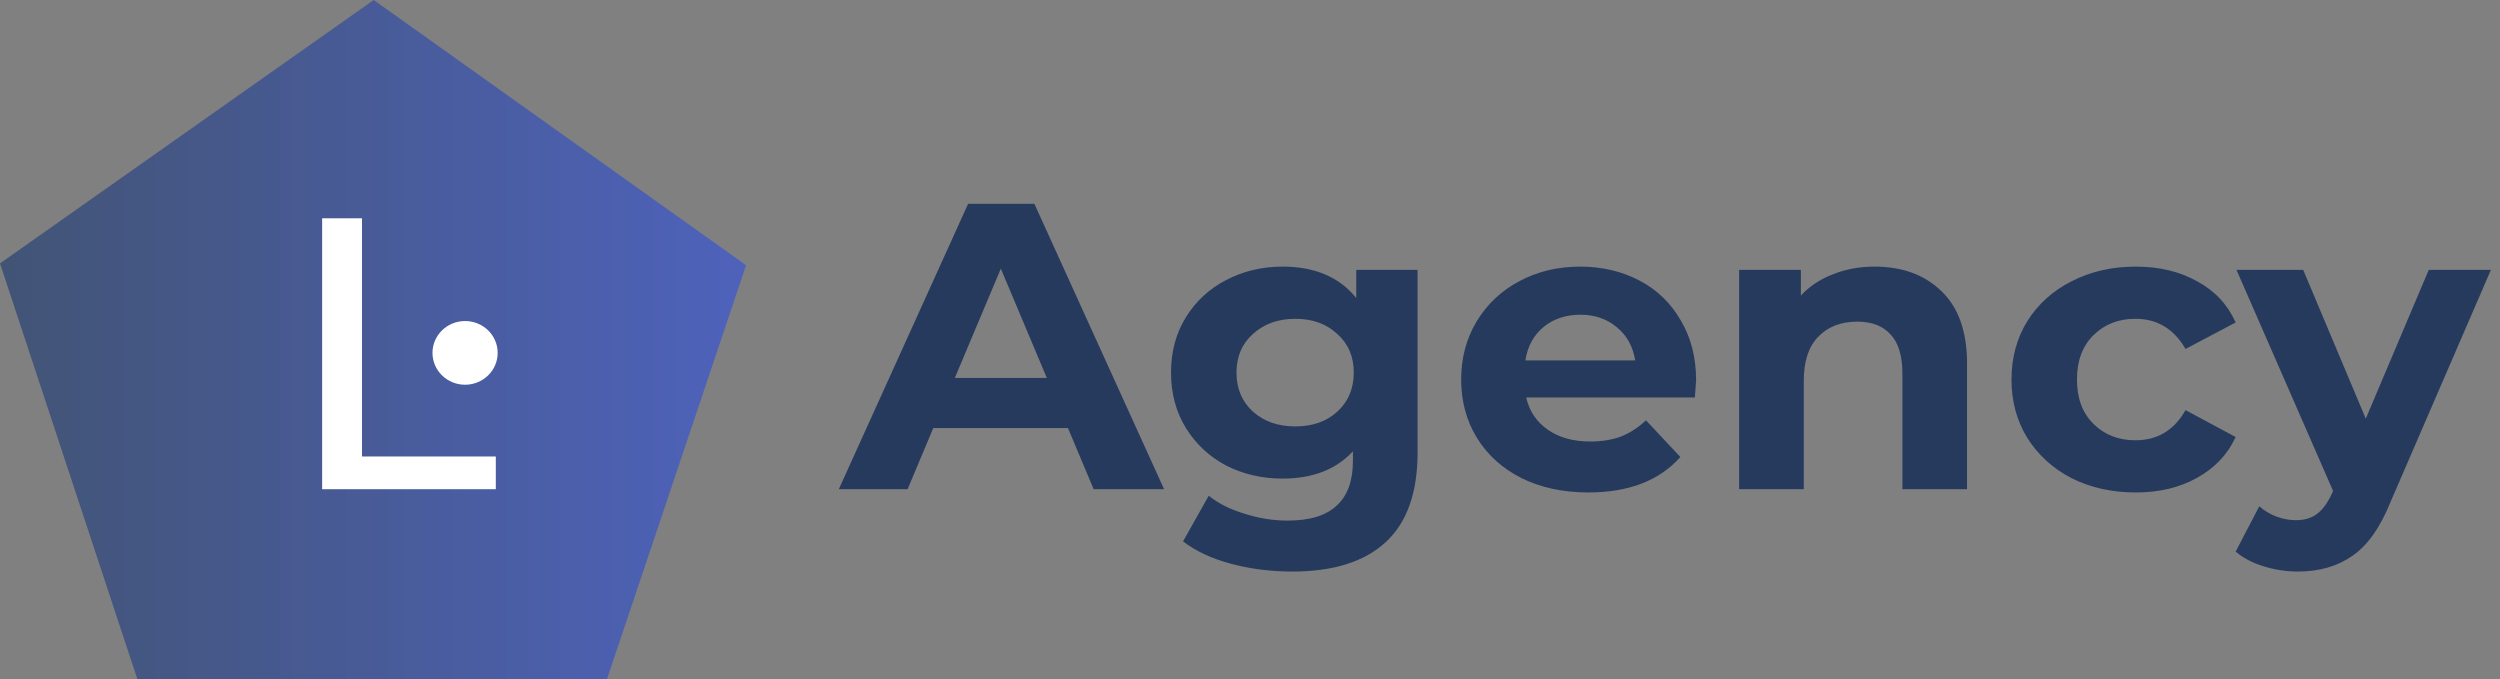 <svg width="287" height="78" viewBox="0 0 287 78" fill="none" xmlns="http://www.w3.org/2000/svg">
<rect x="0" y="0" width="287" height="78" fill="#808080" stroke="none"/>
<g clip-path="url(#clip0)">
<path d="M42.902 0L85.649 30.448L69.167 79.5L16.232 79.37L0 30.237L42.902 0Z" fill="url(#paint0_linear)"/>
<path fill-rule="evenodd" clip-rule="evenodd" d="M53.392 36.855C55.458 36.855 57.132 38.491 57.132 40.51C57.132 42.53 55.458 44.167 53.392 44.167C51.325 44.167 49.649 42.53 49.649 40.51C49.649 38.491 51.325 36.855 53.392 36.855Z" fill="white"/>
<path d="M36.983 25.06H41.556V52.404H56.918V56.16H36.983V25.06Z" fill="white"/>
<path d="M122.601 49.14H107.141L104.192 56.16H96.296L111.137 23.4H118.748L133.637 56.16H125.551L122.601 49.14ZM120.175 43.384L114.895 30.841L109.615 43.384H120.175ZM162.737 30.982V51.948C162.737 56.566 161.516 59.998 159.074 62.244C156.633 64.49 153.065 65.614 148.372 65.614C145.898 65.614 143.551 65.317 141.331 64.724C139.111 64.132 137.272 63.274 135.813 62.15L138.763 56.909C139.841 57.782 141.204 58.469 142.853 58.968C144.503 59.498 146.152 59.764 147.801 59.764C150.369 59.764 152.256 59.186 153.461 58.032C154.698 56.909 155.317 55.193 155.317 52.884V51.808C153.382 53.898 150.687 54.943 147.23 54.943C144.883 54.943 142.727 54.444 140.76 53.446C138.826 52.416 137.288 50.981 136.146 49.14C135.005 47.299 134.434 45.178 134.434 42.775C134.434 40.373 135.005 38.251 136.146 36.41C137.288 34.57 138.826 33.15 140.76 32.152C142.727 31.122 144.883 30.607 147.23 30.607C150.94 30.607 153.763 31.808 155.697 34.211V30.982H162.737ZM148.704 48.953C150.671 48.953 152.272 48.391 153.509 47.268C154.777 46.114 155.412 44.616 155.412 42.775C155.412 40.934 154.777 39.452 153.509 38.329C152.272 37.175 150.671 36.598 148.704 36.598C146.738 36.598 145.121 37.175 143.852 38.329C142.584 39.452 141.95 40.934 141.95 42.775C141.95 44.616 142.584 46.114 143.852 47.268C145.121 48.391 146.738 48.953 148.704 48.953ZM194.713 43.664C194.713 43.758 194.665 44.413 194.57 45.63H175.209C175.558 47.19 176.383 48.422 177.683 49.327C178.983 50.232 180.601 50.684 182.535 50.684C183.867 50.684 185.04 50.497 186.055 50.123C187.102 49.717 188.069 49.093 188.957 48.251L192.905 52.463C190.495 55.177 186.975 56.534 182.345 56.534C179.459 56.534 176.906 55.988 174.686 54.896C172.466 53.773 170.754 52.229 169.549 50.263C168.344 48.298 167.741 46.067 167.741 43.571C167.741 41.106 168.328 38.891 169.501 36.925C170.706 34.928 172.339 33.384 174.401 32.292C176.494 31.169 178.825 30.607 181.393 30.607C183.899 30.607 186.166 31.138 188.196 32.198C190.225 33.259 191.811 34.788 192.953 36.785C194.126 38.75 194.713 41.044 194.713 43.664ZM181.441 36.13C179.76 36.13 178.349 36.598 177.207 37.534C176.066 38.47 175.368 39.749 175.114 41.371H187.72C187.466 39.78 186.769 38.516 185.627 37.58C184.485 36.613 183.09 36.13 181.441 36.13ZM215.209 30.607C218.38 30.607 220.933 31.543 222.867 33.415C224.834 35.287 225.817 38.064 225.817 41.746V56.16H218.396V42.869C218.396 40.872 217.952 39.39 217.064 38.423C216.176 37.424 214.892 36.925 213.211 36.925C211.34 36.925 209.849 37.502 208.739 38.657C207.629 39.78 207.074 41.465 207.074 43.711V56.16H199.654V30.982H206.741V33.93C207.725 32.869 208.945 32.058 210.404 31.496C211.863 30.904 213.465 30.607 215.209 30.607ZM245.19 56.534C242.463 56.534 240.005 55.988 237.817 54.896C235.66 53.773 233.964 52.229 232.727 50.263C231.522 48.298 230.919 46.067 230.919 43.571C230.919 41.075 231.522 38.844 232.727 36.878C233.964 34.913 235.66 33.384 237.817 32.292C240.005 31.169 242.463 30.607 245.19 30.607C247.886 30.607 250.232 31.169 252.23 32.292C254.26 33.384 255.734 34.96 256.654 37.019L250.898 40.061C249.566 37.752 247.648 36.598 245.142 36.598C243.208 36.598 241.606 37.222 240.338 38.47C239.069 39.718 238.435 41.418 238.435 43.571C238.435 45.724 239.069 47.424 240.338 48.672C241.606 49.92 243.208 50.544 245.142 50.544C247.679 50.544 249.598 49.39 250.898 47.081L256.654 50.17C255.734 52.166 254.26 53.726 252.23 54.85C250.232 55.973 247.886 56.534 245.19 56.534ZM285.957 30.982L274.397 57.704C273.224 60.606 271.765 62.65 270.021 63.835C268.308 65.021 266.231 65.614 263.789 65.614C262.457 65.614 261.141 65.411 259.841 65.005C258.541 64.6 257.479 64.038 256.654 63.32L259.366 58.126C259.936 58.625 260.586 59.015 261.316 59.296C262.077 59.576 262.822 59.717 263.552 59.717C264.566 59.717 265.391 59.467 266.025 58.968C266.659 58.5 267.23 57.704 267.738 56.581L267.833 56.347L256.749 30.982H264.408L271.591 48.064L278.821 30.982H285.957Z" fill="#263A5D"/>
</g>
<defs>
<linearGradient id="paint0_linear" x1="0" y1="0" x2="85.649" y2="0" gradientUnits="userSpaceOnUse">
<stop stop-color="#425475"/>
<stop offset="1" stop-color="#4E62BB"/>
</linearGradient>
<clipPath id="clip0">
<rect width="287" height="78" fill="white"/>
</clipPath>
</defs>
</svg>
